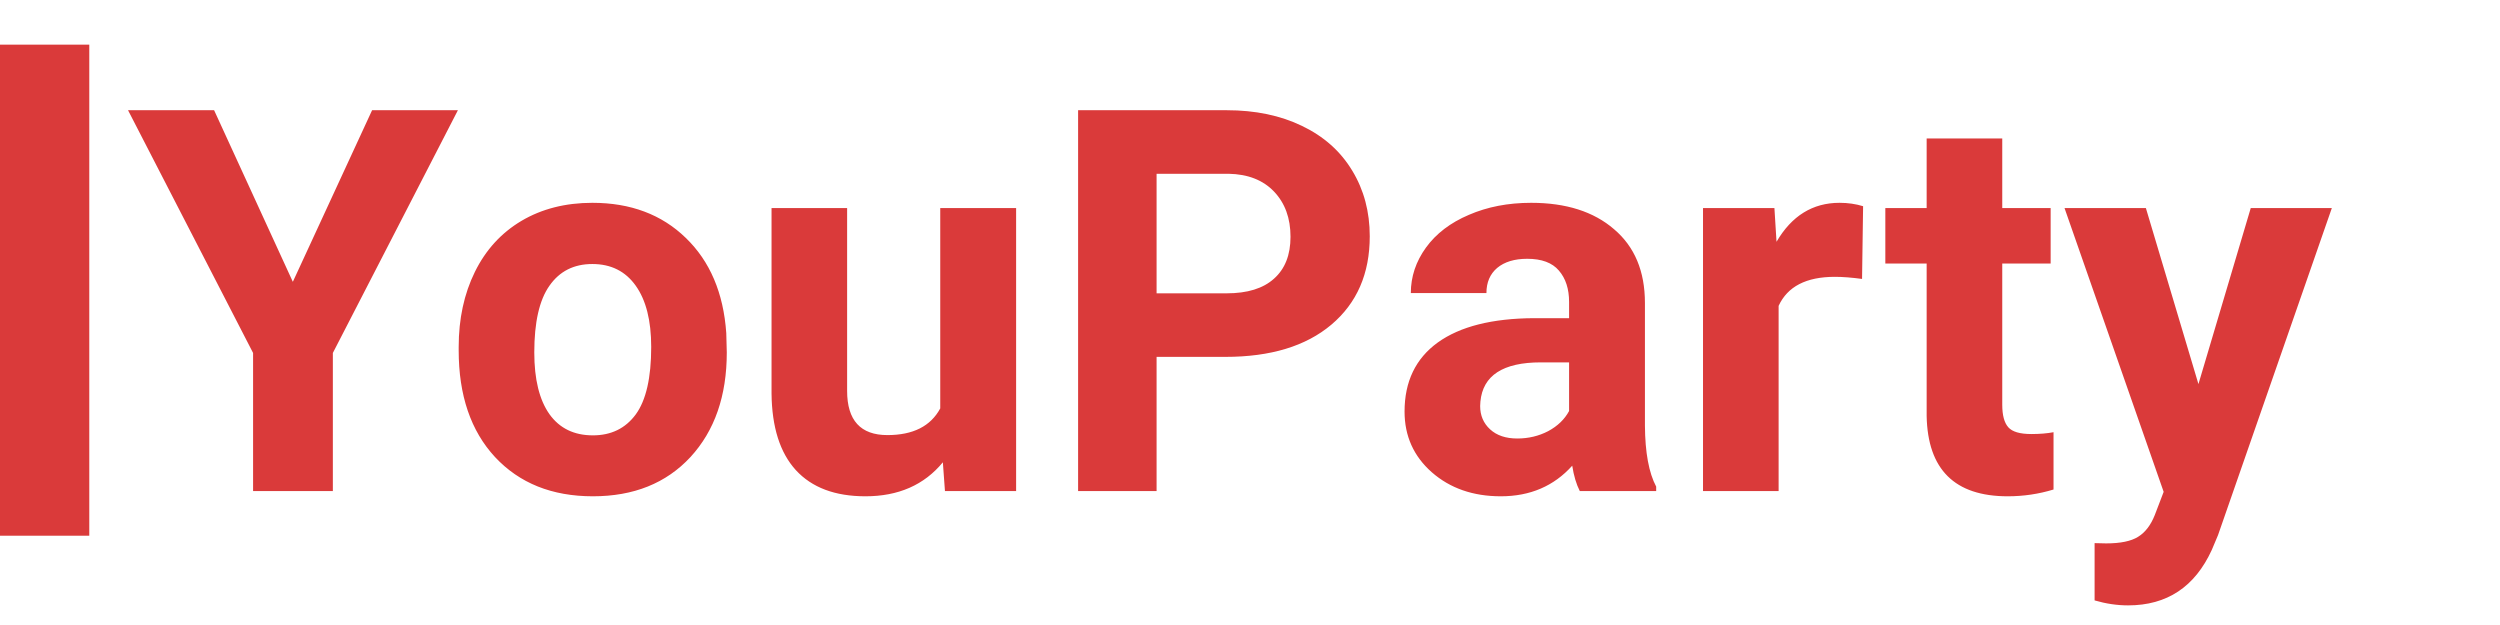 <svg width="112" height="28" viewBox="0 0 112 28" fill="none" xmlns="http://www.w3.org/2000/svg">
<path d="M13.119 12.625L16.67 4.938H20.514L14.912 15.812V22H11.338V15.812L5.736 4.938H9.592L13.119 12.625ZM20.549 15.543C20.549 14.285 20.791 13.164 21.275 12.18C21.76 11.195 22.455 10.434 23.361 9.895C24.275 9.355 25.334 9.086 26.537 9.086C28.248 9.086 29.643 9.609 30.721 10.656C31.807 11.703 32.412 13.125 32.537 14.922L32.56 15.789C32.56 17.734 32.018 19.297 30.932 20.477C29.846 21.648 28.389 22.234 26.561 22.234C24.732 22.234 23.271 21.648 22.178 20.477C21.092 19.305 20.549 17.711 20.549 15.695V15.543ZM23.936 15.789C23.936 16.992 24.162 17.914 24.615 18.555C25.068 19.188 25.717 19.504 26.561 19.504C27.381 19.504 28.021 19.191 28.482 18.566C28.943 17.934 29.174 16.926 29.174 15.543C29.174 14.363 28.943 13.449 28.482 12.801C28.021 12.152 27.373 11.828 26.537 11.828C25.709 11.828 25.068 12.152 24.615 12.801C24.162 13.441 23.936 14.438 23.936 15.789ZM42.24 20.711C41.404 21.727 40.248 22.234 38.772 22.234C37.412 22.234 36.373 21.844 35.654 21.062C34.943 20.281 34.58 19.137 34.565 17.629V9.32H37.951V17.512C37.951 18.832 38.553 19.492 39.756 19.492C40.904 19.492 41.693 19.094 42.123 18.297V9.32H45.522V22H42.334L42.24 20.711ZM51.815 15.988V22H48.299V4.938H54.955C56.236 4.938 57.361 5.172 58.33 5.641C59.307 6.109 60.057 6.777 60.58 7.645C61.103 8.504 61.365 9.484 61.365 10.586C61.365 12.258 60.791 13.578 59.643 14.547C58.502 15.508 56.92 15.988 54.897 15.988H51.815ZM51.815 13.141H54.955C55.885 13.141 56.592 12.922 57.076 12.484C57.568 12.047 57.815 11.422 57.815 10.609C57.815 9.773 57.568 9.098 57.076 8.582C56.584 8.066 55.904 7.801 55.037 7.785H51.815V13.141ZM70.775 22C70.619 21.695 70.506 21.316 70.436 20.863C69.615 21.777 68.549 22.234 67.236 22.234C65.994 22.234 64.963 21.875 64.143 21.156C63.33 20.438 62.924 19.531 62.924 18.438C62.924 17.094 63.42 16.062 64.412 15.344C65.412 14.625 66.853 14.262 68.736 14.254H70.295V13.527C70.295 12.941 70.143 12.473 69.838 12.121C69.541 11.77 69.068 11.594 68.42 11.594C67.85 11.594 67.4 11.73 67.072 12.004C66.752 12.277 66.592 12.652 66.592 13.129H63.205C63.205 12.395 63.432 11.715 63.885 11.09C64.338 10.465 64.978 9.977 65.807 9.625C66.635 9.266 67.564 9.086 68.596 9.086C70.158 9.086 71.397 9.48 72.311 10.27C73.232 11.051 73.693 12.152 73.693 13.574V19.07C73.701 20.273 73.869 21.184 74.197 21.801V22H70.775ZM67.975 19.645C68.475 19.645 68.936 19.535 69.357 19.316C69.779 19.09 70.092 18.789 70.295 18.414V16.234H69.029C67.334 16.234 66.432 16.82 66.322 17.992L66.311 18.191C66.311 18.613 66.459 18.961 66.756 19.234C67.053 19.508 67.459 19.645 67.975 19.645ZM83.42 12.496C82.959 12.434 82.553 12.402 82.201 12.402C80.92 12.402 80.08 12.836 79.682 13.703V22H76.295V9.32H79.494L79.588 10.832C80.268 9.668 81.209 9.086 82.412 9.086C82.787 9.086 83.139 9.137 83.467 9.238L83.42 12.496ZM89.701 6.203V9.32H91.869V11.805H89.701V18.133C89.701 18.602 89.791 18.938 89.971 19.141C90.15 19.344 90.494 19.445 91.002 19.445C91.377 19.445 91.709 19.418 91.998 19.363V21.93C91.334 22.133 90.65 22.234 89.947 22.234C87.572 22.234 86.361 21.035 86.314 18.637V11.805H84.463V9.32H86.314V6.203H89.701ZM98.49 17.207L100.834 9.32H104.467L99.369 23.969L99.088 24.637C98.33 26.293 97.08 27.121 95.338 27.121C94.846 27.121 94.346 27.047 93.838 26.898V24.332L94.353 24.344C94.994 24.344 95.471 24.246 95.783 24.051C96.103 23.855 96.353 23.531 96.533 23.078L96.932 22.035L92.49 9.32H96.135L98.49 17.207Z" fill="#DA3A3A"/>
<path d="M2 2V24" stroke="#DA3A3A" stroke-width="4"/>
</svg>
